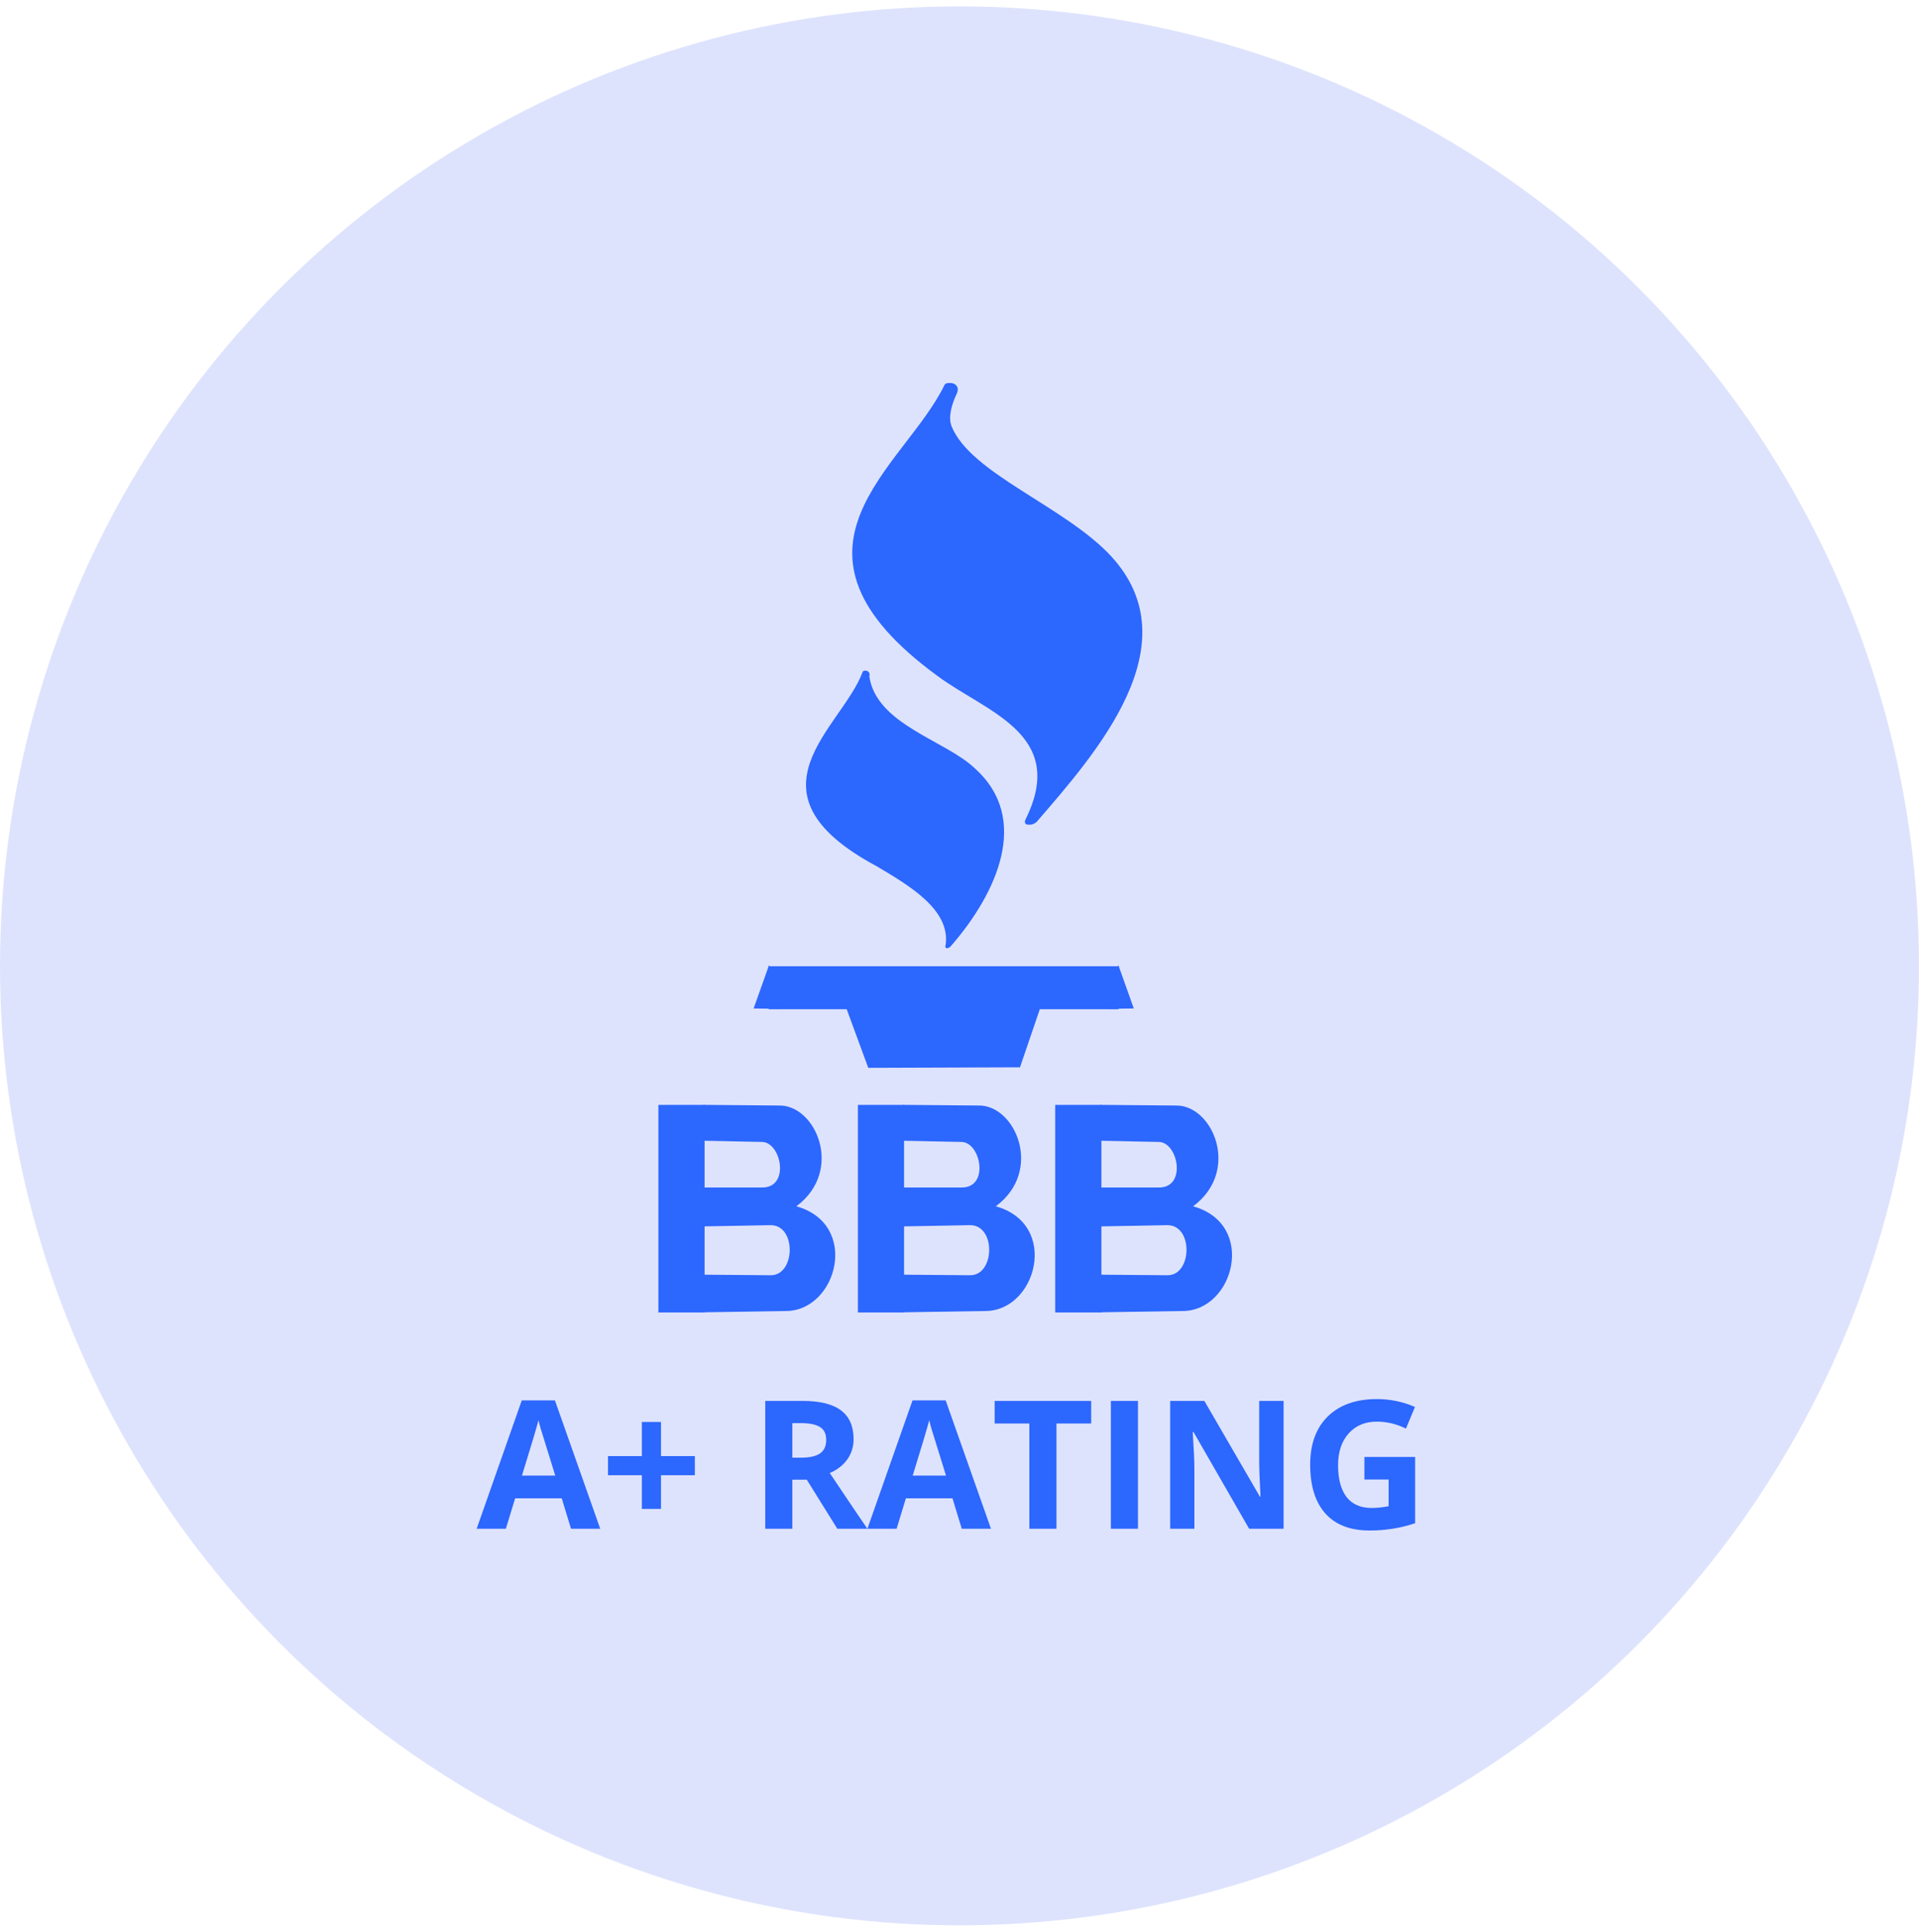<svg width="150" height="151" viewBox="0 0 150 151" fill="none" xmlns="http://www.w3.org/2000/svg">
<circle cx="75" cy="75.5" r="75" fill="#DEE3FD"/>
<path fill-rule="evenodd" clip-rule="evenodd" d="M73.836 30.075C70.713 36.563 59.588 42.856 73.306 52.857C77.088 55.662 83.431 57.37 80.196 63.982C79.908 64.487 80.411 64.626 80.859 64.248C85.495 58.882 93.034 50.393 86.686 43.48C83.075 39.578 75.683 37.017 74.209 33.309C73.924 32.592 74.238 31.555 74.633 30.735C74.951 29.974 74.007 29.774 73.838 30.072L73.836 30.075Z" fill="#2C67FE"/>
<path fill-rule="evenodd" clip-rule="evenodd" d="M74.004 30.075C70.881 36.563 59.757 42.856 73.475 52.857C77.256 55.662 83.599 57.37 80.364 63.982C80.076 64.487 80.579 64.626 81.028 64.248C85.663 58.882 93.202 50.393 86.854 43.48C83.243 39.578 75.851 37.017 74.377 33.309C74.092 32.592 74.407 31.555 74.802 30.735C75.119 29.974 74.175 29.774 74.007 30.072L74.004 30.075Z" fill="#2C67FE"/>
<path fill-rule="evenodd" clip-rule="evenodd" d="M67.424 52.532C65.821 56.898 57.714 61.923 68.537 67.719C71.05 69.214 74.27 71.085 73.924 73.822C73.789 74.17 74.104 74.219 74.343 73.936C77.905 69.838 80.589 64.009 76.219 60.081C73.938 57.871 68.534 56.666 67.954 52.893C68.085 52.376 67.5 52.327 67.422 52.534L67.424 52.532Z" fill="#2C67FE"/>
<path d="M60.084 75.529H87.44V78.888H60.084V75.529Z" fill="#2C67FE"/>
<path fill-rule="evenodd" clip-rule="evenodd" d="M60.115 75.436L58.908 78.829L60.979 78.859L60.115 75.436ZM87.415 75.436L88.623 78.829L86.552 78.859L87.415 75.436ZM65.851 77.986L67.869 83.471L79.728 83.43L81.585 77.986H65.853H65.851Z" fill="#2C67FE"/>
<path d="M51.464 86.367H55.075V102.593H51.464V86.367Z" fill="#2C67FE"/>
<path fill-rule="evenodd" clip-rule="evenodd" d="M55.024 86.365L60.872 86.416C63.775 86.338 65.995 91.514 62.246 94.295C67.247 95.693 65.442 102.466 61.433 102.479L54.975 102.581L54.06 99.632L60.213 99.683C62.163 99.739 62.287 95.805 60.265 95.768L54.622 95.871L54.468 92.822H59.501C61.794 92.917 61.082 89.26 59.552 89.263L54.519 89.16L54.012 86.872L55.029 86.365H55.024Z" fill="#2C67FE"/>
<path d="M67.057 86.367H70.667V102.593H67.057V86.367Z" fill="#2C67FE"/>
<path fill-rule="evenodd" clip-rule="evenodd" d="M70.616 86.365L76.464 86.416C79.367 86.338 81.587 91.514 77.837 94.295C82.839 95.693 81.033 102.466 77.025 102.479L70.567 102.581L69.652 99.632L75.805 99.683C77.754 99.739 77.879 95.805 75.856 95.768L70.213 95.871L70.06 92.822H75.093C77.386 92.917 76.674 89.26 75.144 89.263L70.111 89.16L69.603 86.872L70.621 86.365H70.616Z" fill="#2C67FE"/>
<path d="M82.48 86.367H86.091V102.593H82.48V86.367Z" fill="#2C67FE"/>
<path fill-rule="evenodd" clip-rule="evenodd" d="M86.039 86.365L91.887 86.416C94.79 86.338 97.01 91.514 93.261 94.295C98.262 95.693 96.457 102.466 92.448 102.479L85.99 102.581L85.076 99.632L91.228 99.683C93.178 99.739 93.302 95.805 91.28 95.768L85.637 95.871L85.483 92.822H90.516C92.809 92.917 92.097 89.26 90.567 89.263L85.534 89.16L85.027 86.872L86.044 86.365H86.039Z" fill="#2C67FE"/>
<path d="M44.634 119.5L43.909 117.121H40.266L39.541 119.5H37.258L40.785 109.465H43.376L46.917 119.5H44.634ZM43.403 115.344C42.733 113.188 42.355 111.969 42.269 111.687C42.187 111.404 42.127 111.181 42.091 111.017C41.94 111.6 41.51 113.042 40.799 115.344H43.403ZM50.171 115.316H47.525V113.819H50.171V111.153H51.668V113.819H54.313V115.316H51.668V117.948H50.171V115.316ZM61.935 113.942H62.619C63.289 113.942 63.783 113.831 64.103 113.607C64.421 113.384 64.581 113.033 64.581 112.555C64.581 112.081 64.417 111.743 64.089 111.543C63.765 111.342 63.262 111.242 62.578 111.242H61.935V113.942ZM61.935 115.665V119.5H59.816V109.506H62.728C64.087 109.506 65.091 109.754 65.743 110.251C66.395 110.743 66.721 111.493 66.721 112.5C66.721 113.088 66.559 113.612 66.235 114.072C65.912 114.528 65.454 114.886 64.861 115.146C66.365 117.392 67.345 118.844 67.801 119.5H65.449L63.063 115.665H61.935ZM75.177 119.5L74.452 117.121H70.809L70.084 119.5H67.801L71.328 109.465H73.919L77.46 119.5H75.177ZM73.946 115.344C73.276 113.188 72.898 111.969 72.811 111.687C72.73 111.404 72.67 111.181 72.634 111.017C72.483 111.6 72.053 113.042 71.342 115.344H73.946ZM82.58 119.5H80.461V111.27H77.747V109.506H85.294V111.27H82.58V119.5ZM86.832 119.5V109.506H88.951V119.5H86.832ZM100.333 119.5H97.64L93.292 111.939H93.231C93.317 113.275 93.36 114.227 93.36 114.797V119.5H91.467V109.506H94.14L98.481 116.991H98.528C98.46 115.692 98.426 114.774 98.426 114.236V109.506H100.333V119.5ZM106.649 113.888H110.614V119.069C109.972 119.279 109.366 119.425 108.796 119.507C108.231 119.593 107.652 119.637 107.06 119.637C105.551 119.637 104.398 119.195 103.601 118.311C102.808 117.422 102.411 116.148 102.411 114.489C102.411 112.876 102.871 111.618 103.792 110.716C104.717 109.813 105.998 109.362 107.634 109.362C108.659 109.362 109.648 109.567 110.601 109.978L109.896 111.673C109.167 111.308 108.409 111.126 107.62 111.126C106.704 111.126 105.97 111.434 105.419 112.049C104.868 112.664 104.592 113.491 104.592 114.53C104.592 115.615 104.813 116.444 105.255 117.019C105.701 117.588 106.349 117.873 107.196 117.873C107.638 117.873 108.087 117.827 108.543 117.736V115.651H106.649V113.888Z" fill="#2C67FE"/>
</svg>
